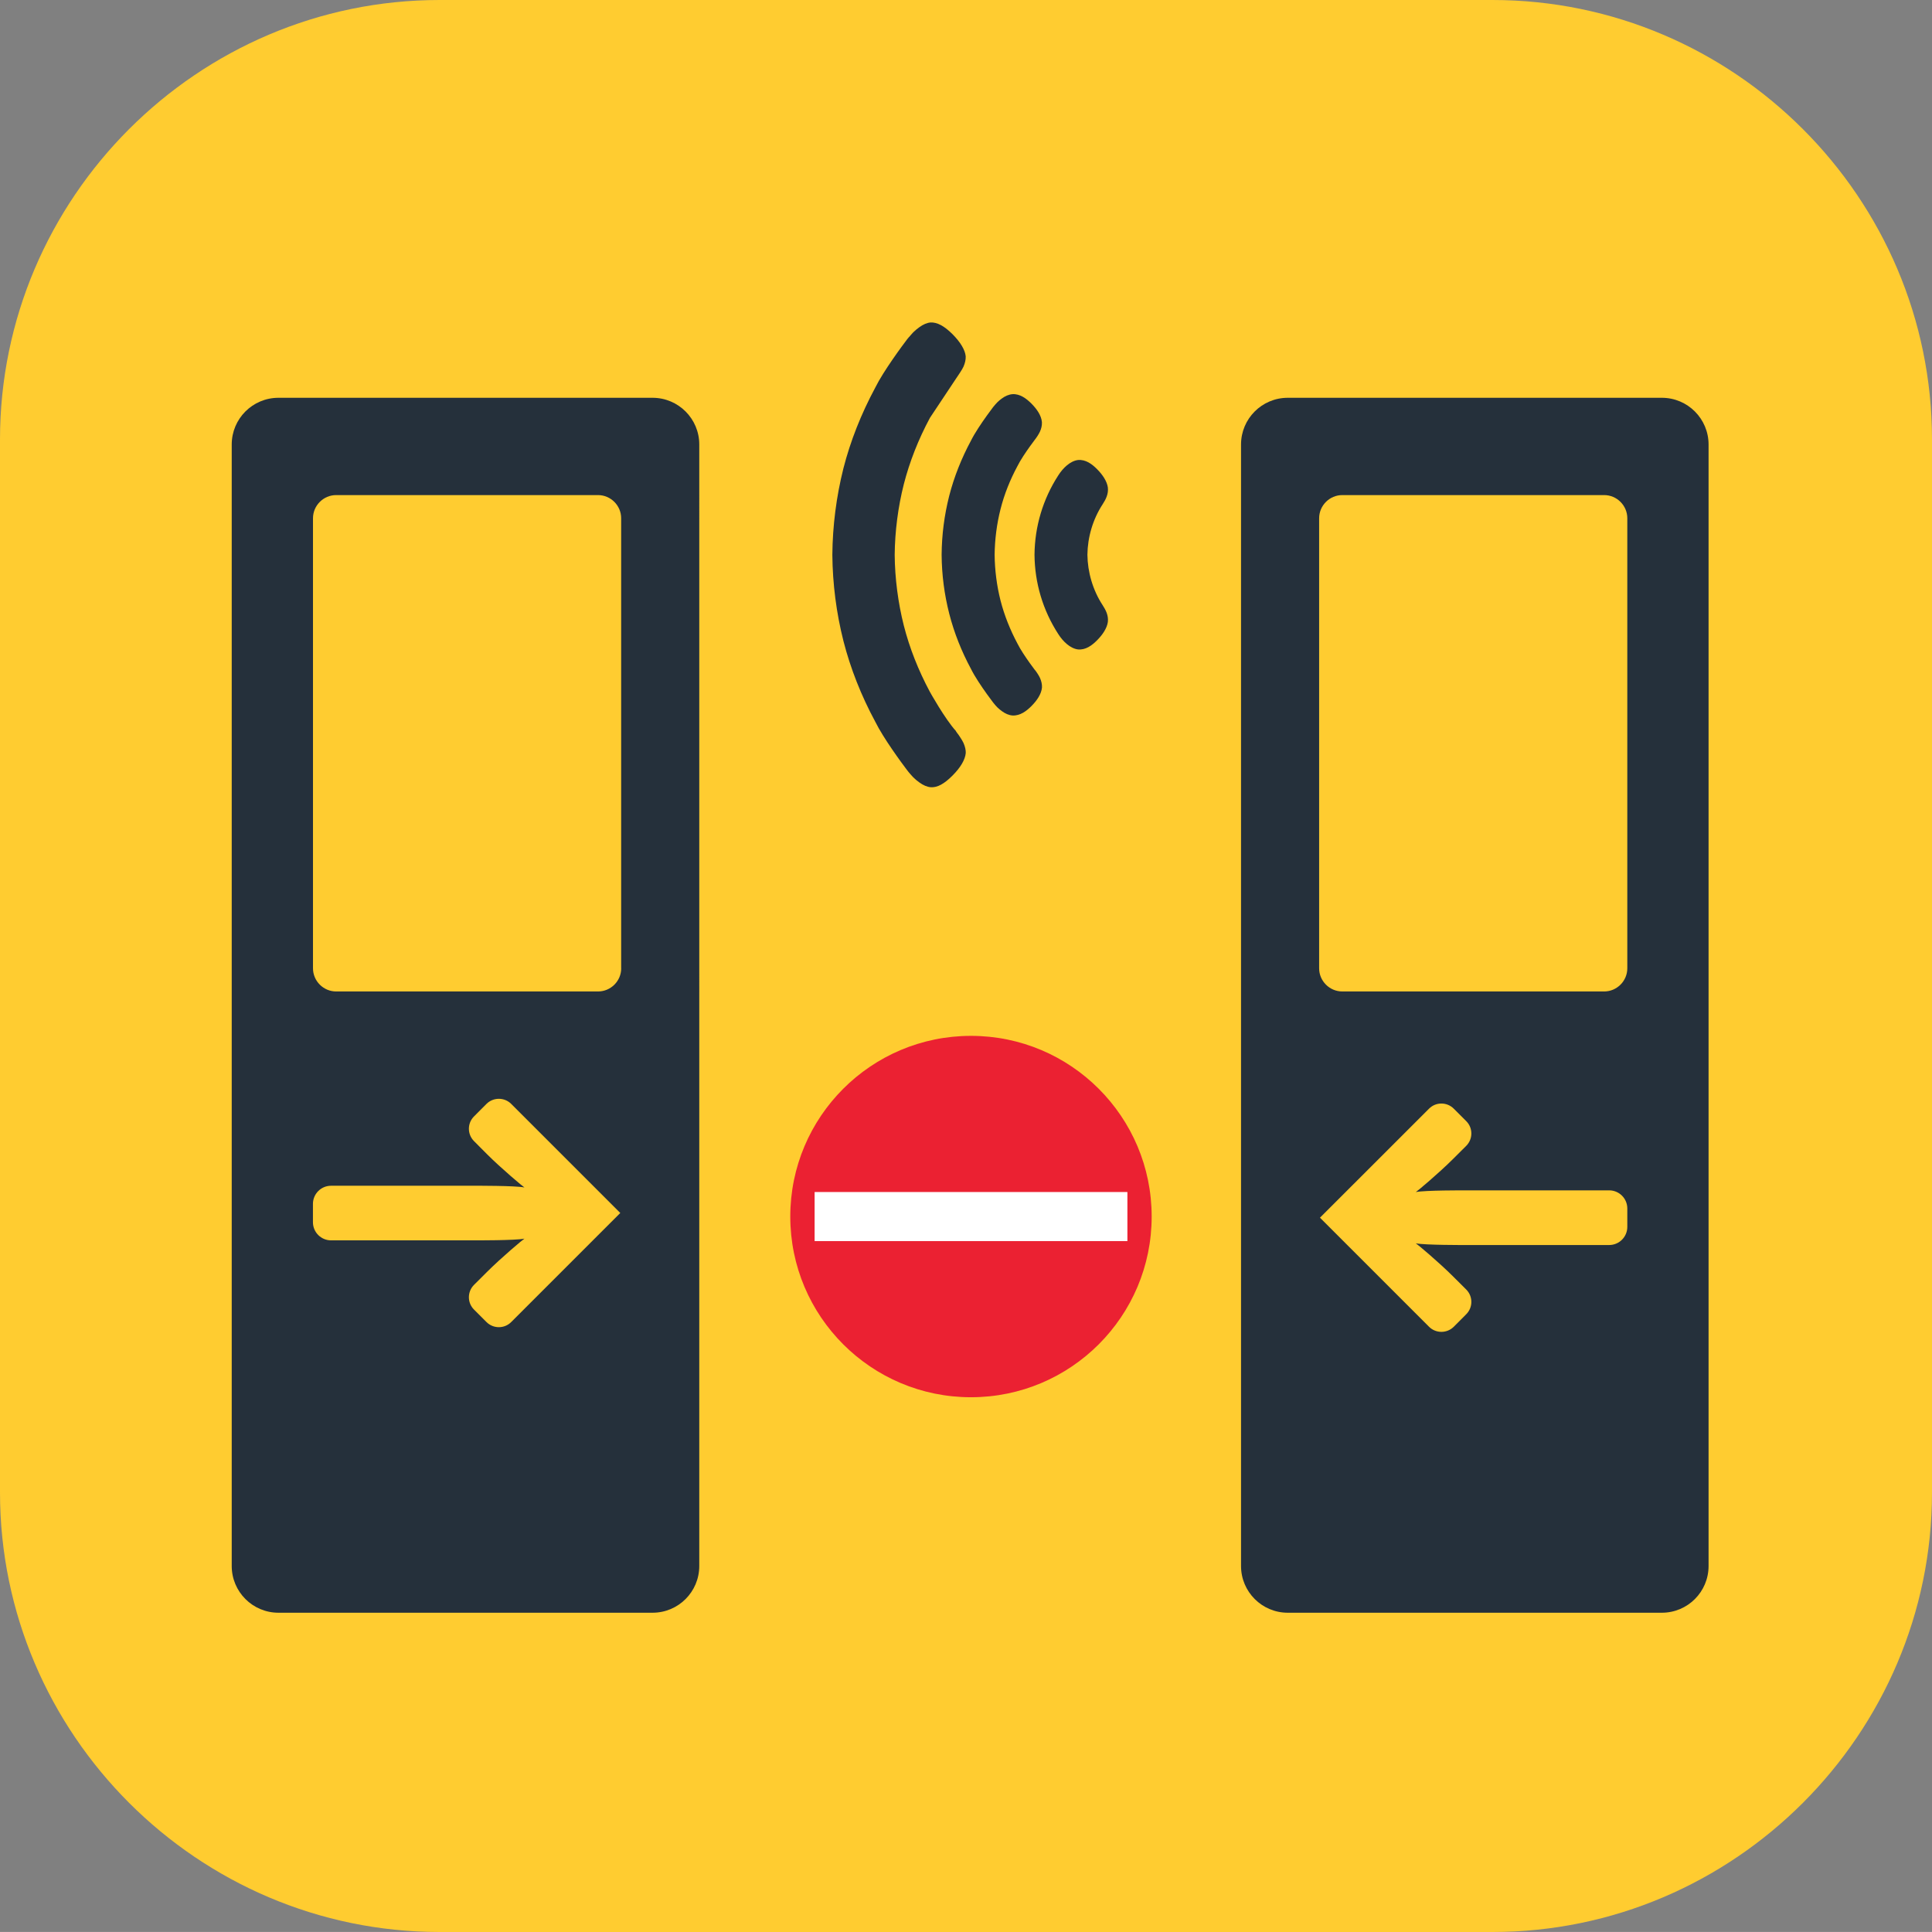 <?xml version="1.0" encoding="utf-8"?>
<!-- Generator: Adobe Illustrator 25.4.1, SVG Export Plug-In . SVG Version: 6.00 Build 0)  -->
<svg version="1.1" id="Layer_1" xmlns="http://www.w3.org/2000/svg" xmlns:xlink="http://www.w3.org/1999/xlink" x="0px" y="0px"
	 viewBox="0 0 37.252 37.251" enable-background="new 0 0 37.252 37.251" xml:space="preserve">
<rect x="0" y="0" width="37.252" height="37.251" fill="#808080" stroke="none"/>
<g>
	<g>
		<path fill="#FFCC30" d="M37.252,28.777c0,4.661-3.814,8.475-8.475,8.475H8.475C3.813,37.251,0,33.438,0,28.777V8.475
			C0,3.813,3.813,0,8.475,0h20.302c4.661,0,8.475,3.813,8.475,8.475V28.777z"/>
	</g>
	<g>
		<path fill="#25303B" d="M12.582,7.67H5.369c-0.498,0-0.901,0.403-0.901,0.901v21.624c0,0.498,0.404,0.901,0.901,0.901h7.213
			c0.498,0,0.901-0.403,0.901-0.901V8.572C13.484,8.074,13.08,7.67,12.582,7.67z M9.857,25.491c-0.131,0.132-0.345,0.132-0.477,0
			l-0.24-0.24c-0.132-0.131-0.132-0.345,0-0.477l0.252-0.251c0.275-0.275,0.694-0.626,0.72-0.64
			c-0.172,0.036-0.952,0.033-0.952,0.033l-2.776,0c-0.193,0-0.35-0.156-0.35-0.35v-0.353c0-0.193,0.156-0.35,0.35-0.35l2.776,0
			c0,0,0.78-0.003,0.952,0.033c-0.026-0.014-0.445-0.365-0.72-0.64L9.14,22.003c-0.132-0.132-0.132-0.346,0-0.477l0.24-0.241
			c0.132-0.131,0.346-0.131,0.477,0l2.103,2.103L9.857,25.491z M11.978,18.67c0,0.246-0.201,0.447-0.447,0.447H6.482
			c-0.246,0-0.447-0.201-0.447-0.447V9.993c0-0.246,0.201-0.447,0.447-0.447h5.048c0.246,0,0.447,0.201,0.447,0.447V18.67z"/>
	</g>
	<g>
		<path fill="#25303B" d="M32.043,7.67H24.83c-0.498,0-0.901,0.403-0.901,0.901v21.624c0,0.498,0.404,0.901,0.901,0.901h7.213
			c0.498,0,0.901-0.403,0.901-0.901V8.572C32.944,8.074,32.541,7.67,32.043,7.67z M31.377,23.656c0,0.193-0.156,0.35-0.35,0.35
			l-2.776,0c0,0-0.78,0.003-0.952-0.033c0.026,0.014,0.445,0.365,0.72,0.64l0.252,0.251c0.132,0.132,0.132,0.345,0,0.477
			l-0.24,0.241c-0.132,0.131-0.346,0.131-0.477,0l-2.103-2.103l2.103-2.102c0.131-0.132,0.345-0.132,0.477,0l0.24,0.24
			c0.132,0.131,0.132,0.345,0,0.477l-0.252,0.251c-0.275,0.275-0.694,0.626-0.72,0.64c0.172-0.036,0.952-0.033,0.952-0.033l2.776,0
			c0.193,0,0.35,0.156,0.35,0.35V23.656z M31.377,18.67c0,0.246-0.201,0.447-0.447,0.447h-5.048c-0.246,0-0.447-0.201-0.447-0.447
			V9.993c0-0.246,0.201-0.447,0.447-0.447h5.048c0.246,0,0.447,0.201,0.447,0.447V18.67z"/>
	</g>
	<g>
		<path fill="#25303B" d="M18.156,10.697c0.003-0.386,0.052-0.764,0.146-1.135c0.095-0.37,0.238-0.727,0.419-1.064
			c0.145-0.294,0.534-0.786,0.429-0.649h0l0,0l0.001-0.001l0.001-0.001l0.002-0.003l0.005-0.006l0.009-0.011l0.019-0.023
			c0.013-0.015,0.026-0.03,0.04-0.044c0.028-0.028,0.059-0.054,0.091-0.077c0.063-0.046,0.131-0.077,0.205-0.083
			c0.145-0.008,0.267,0.084,0.366,0.183c0.099,0.1,0.189,0.224,0.201,0.356c0.003,0.065-0.012,0.126-0.038,0.183
			c-0.013,0.029-0.029,0.055-0.046,0.082c-0.008,0.013-0.017,0.027-0.026,0.039l-0.014,0.019l-0.007,0.009l-0.004,0.005
			l-0.002,0.002L19.953,8.48l0,0c0.08-0.105-0.222,0.278-0.335,0.507c-0.141,0.262-0.253,0.54-0.326,0.829
			c-0.073,0.287-0.111,0.588-0.114,0.882c0.003,0.293,0.041,0.594,0.114,0.882c0.074,0.288,0.186,0.566,0.326,0.829
			c0.113,0.229,0.415,0.612,0.335,0.507l0,0l0.001,0.001l0.002,0.002l0.004,0.005l0.007,0.009l0.014,0.019
			c0.009,0.013,0.018,0.026,0.026,0.039c0.017,0.026,0.033,0.053,0.046,0.082c0.025,0.057,0.041,0.119,0.038,0.183
			c-0.012,0.131-0.102,0.256-0.201,0.356c-0.099,0.1-0.221,0.191-0.366,0.184c-0.073-0.005-0.142-0.037-0.205-0.083
			c-0.032-0.023-0.062-0.048-0.091-0.076c-0.014-0.014-0.027-0.029-0.04-0.044l-0.019-0.023l-0.009-0.012l-0.005-0.006l-0.002-0.003
			l-0.001-0.001l-0.001-0.001l0,0l0,0c0.105,0.138-0.284-0.354-0.429-0.649c-0.181-0.336-0.324-0.693-0.419-1.064
			C18.208,11.461,18.159,11.083,18.156,10.697"/>
	</g>
	<g>
		<g>
			<path fill="#26303C" d="M17.374,6.425c-0.015,0.019-0.036,0.047-0.06,0.08L17.374,6.425L17.374,6.425z"/>
		</g>
		<g>
			<path fill="#25303B" d="M16.049,10.697c0.005,0.561,0.077,1.121,0.214,1.663c0.135,0.528,0.342,1.053,0.614,1.557
				c0.154,0.313,0.506,0.792,0.618,0.939l0.011,0.013l0,0c0.003,0.003,0.005,0.006,0.007,0.01l0.044,0.052
				c0.016,0.019,0.034,0.039,0.053,0.058c0.034,0.034,0.073,0.066,0.114,0.096c0.078,0.057,0.153,0.089,0.223,0.094
				c0.127,0.009,0.26-0.065,0.421-0.227c0.154-0.155,0.242-0.305,0.253-0.432c0.003-0.056-0.012-0.122-0.043-0.194
				c-0.015-0.033-0.036-0.066-0.057-0.099c-0.012-0.019-0.023-0.036-0.035-0.053l-0.022-0.03l-0.001,0l0,0l-0.032-0.046l0.002-0.001
				c-0.215-0.238-0.502-0.754-0.505-0.76c-0.221-0.413-0.391-0.843-0.501-1.275c-0.111-0.439-0.172-0.91-0.176-1.362
				c0.004-0.455,0.065-0.926,0.176-1.364c0.111-0.432,0.28-0.863,0.504-1.28c0.001-0.003,0.502-0.755,0.502-0.755l0.053-0.079
				c0.011-0.015,0.022-0.032,0.032-0.049c0.023-0.036,0.044-0.069,0.06-0.104c0.03-0.07,0.045-0.136,0.042-0.199
				c-0.011-0.12-0.099-0.27-0.253-0.425c-0.161-0.161-0.298-0.233-0.424-0.227c-0.067,0.005-0.141,0.036-0.218,0.092
				c-0.042,0.03-0.081,0.063-0.118,0.099c-0.017,0.017-0.035,0.038-0.052,0.058l-0.027,0.032l-0.002-0.001
				c-0.007,0.01-0.013,0.019-0.02,0.027h0h0c0,0.001-0.001,0.001-0.002,0.002l-0.001-0.001c-0.098,0.128-0.469,0.628-0.626,0.946
				c-0.274,0.51-0.481,1.034-0.616,1.563C16.126,9.576,16.054,10.136,16.049,10.697z"/>
		</g>
	</g>
	<g>
		<path fill="#25303B" d="M20.406,12.227c0.092,0.144,0.229,0.275,0.378,0.295c0.15,0.014,0.272-0.078,0.371-0.178
			c0.099-0.1,0.188-0.225,0.206-0.35c0.015-0.126-0.039-0.23-0.099-0.323c-0.192-0.293-0.291-0.64-0.295-0.975
			c0.004-0.335,0.103-0.682,0.295-0.975c0.06-0.093,0.114-0.197,0.099-0.323c-0.018-0.125-0.107-0.25-0.206-0.35
			c-0.099-0.1-0.221-0.192-0.371-0.178c-0.149,0.02-0.286,0.151-0.378,0.295c-0.298,0.46-0.454,0.988-0.459,1.53
			C19.951,11.239,20.108,11.768,20.406,12.227"/>
	</g>
</g>
<g>
	<g>
		<circle fill="#EB2132" cx="18.722" cy="23.457" r="3.484"/>
		<rect x="15.707" y="22.984" fill="#FFFFFF" width="6.031" height="0.946"/>
	</g>
</g>
</svg>

